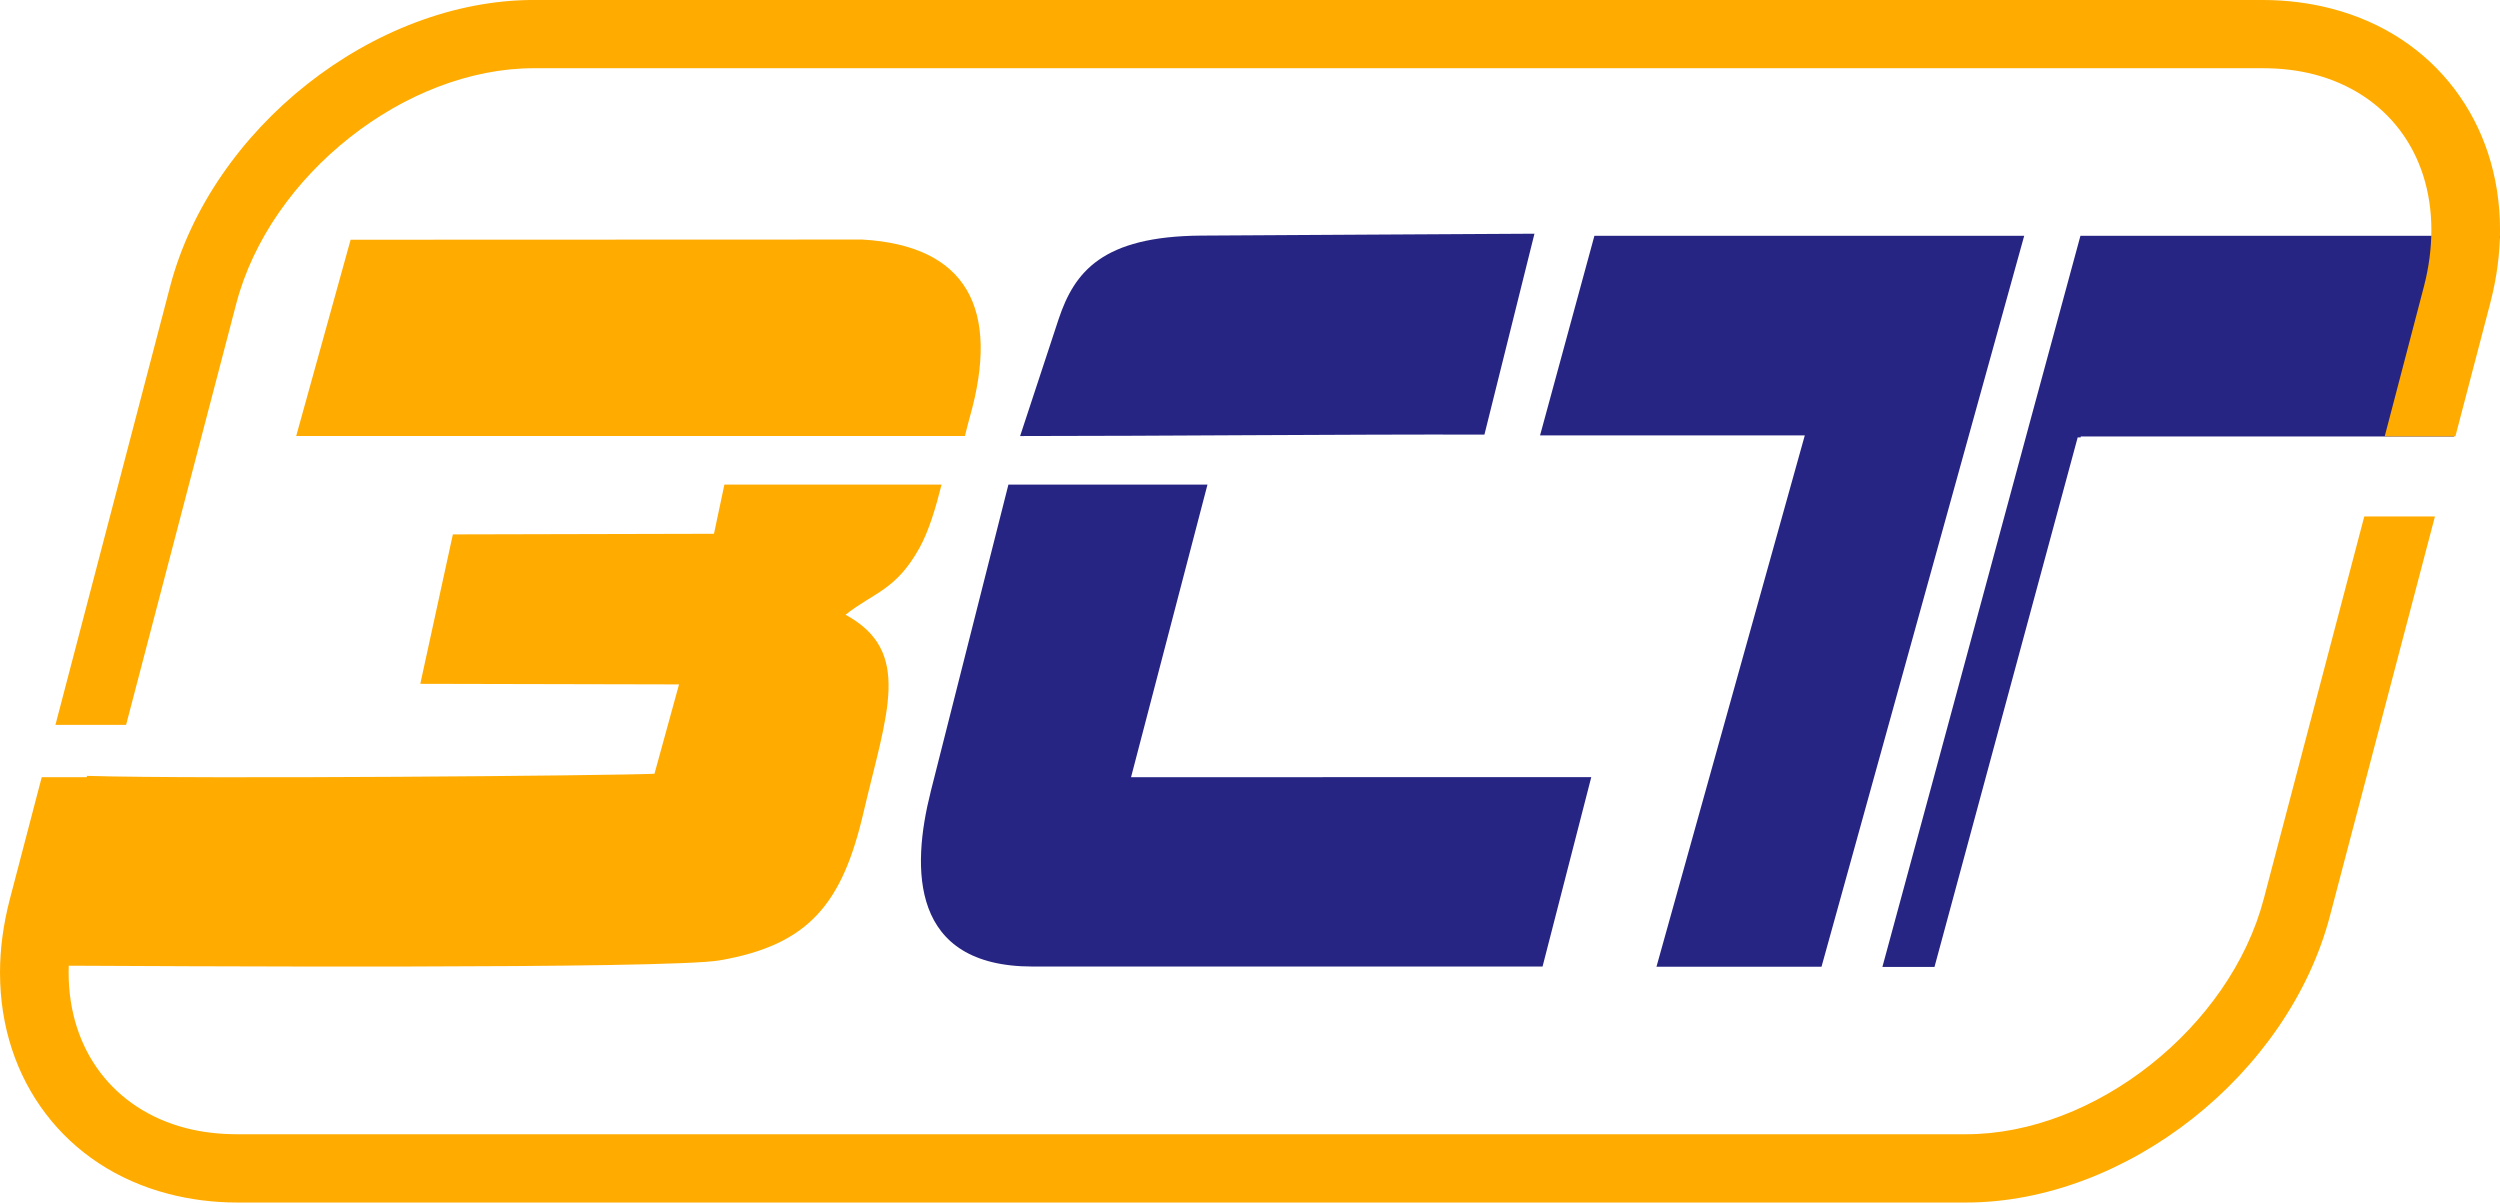 <svg width="158" height="76" viewBox="0 0 158 76" fill="none" xmlns="http://www.w3.org/2000/svg">
<path fill-rule="evenodd" clip-rule="evenodd" d="M45.782 30.626L45.123 33.735L28.621 33.774L26.563 43.218L42.915 43.254L41.363 48.902C38.711 49.02 12.697 49.252 5.498 49.035L2.174 61.022C10.599 61.061 42.227 61.257 45.482 60.695C51.112 59.721 53.225 57.133 54.57 51.362C56.042 45.06 57.698 41.16 53.435 38.852C55.236 37.433 56.622 37.309 58.107 34.635C58.696 33.575 59.133 32.119 59.507 30.627H45.782V30.626ZM60.984 27.558C61.079 27.161 61.175 26.78 61.273 26.429C63.269 19.452 61.05 15.517 54.489 15.139L22.159 15.151L18.72 27.556H60.984V27.558Z" fill="#FFAB00"/>
<path fill-rule="evenodd" clip-rule="evenodd" d="M158 14.902H131.484C127.313 30.238 123.141 45.773 118.967 61.11H122.26L131.31 27.644H131.501V27.584H155.086L158 14.902ZM64.471 27.558L66.909 20.155C67.907 17.187 69.653 14.937 75.906 14.89C80.75 14.855 91.656 14.804 96.978 14.77L93.816 27.467C85.03 27.444 73.28 27.558 64.471 27.558ZM58.817 50.044L63.732 30.626H76.313L71.482 49.119L100.569 49.114L97.49 61.083L65.26 61.085C57.517 61.085 57.589 54.902 58.819 50.044H58.817ZM100.767 14.902H127.93L115.12 61.096H104.689L114.063 27.518H97.331L100.767 14.901V14.902Z" fill="#272584"/>
<path d="M153.888 32.641L147.254 57.879C145.945 62.884 142.722 67.414 138.587 70.679C134.428 73.962 129.315 75.999 124.256 75.999H14.994C13.482 75.999 12.033 75.811 10.667 75.458C7.405 74.615 4.736 72.825 2.882 70.378C1.031 67.94 0.001 64.874 0.001 61.47C0.001 59.986 0.204 58.42 0.629 56.8L2.637 49.12H7.103L4.811 57.877C4.491 59.105 4.337 60.31 4.337 61.47C4.337 63.92 5.053 66.091 6.338 67.784C7.616 69.468 9.47 70.706 11.753 71.296C12.736 71.549 13.819 71.684 14.994 71.684H124.256C128.318 71.684 132.475 70.007 135.894 67.307C139.335 64.59 142.008 60.867 143.072 56.8L149.423 32.639H153.888V32.641Z" fill="#FFAB00"/>
<path d="M33.746 -0H143.007C144.52 -0 145.969 0.187 147.335 0.541C150.597 1.384 153.266 3.173 155.12 5.62C156.969 8.058 158.001 11.124 158.001 14.529C158.001 16.011 157.798 17.577 157.373 19.197L155.179 27.582H150.712L153.189 18.118C153.509 16.891 153.663 15.687 153.663 14.527C153.663 12.077 152.947 9.905 151.662 8.213C150.384 6.529 148.528 5.291 146.247 4.701C145.265 4.446 144.181 4.311 143.006 4.311H33.746C29.683 4.311 25.527 5.988 22.108 8.686C18.665 11.403 15.996 15.126 14.93 19.196L7.969 45.811H3.504L10.748 18.118C12.056 13.113 15.28 8.581 19.415 5.318C23.572 2.035 28.685 -0.002 33.746 -0.002V-0Z" fill="#FFAB00"/>
</svg>
